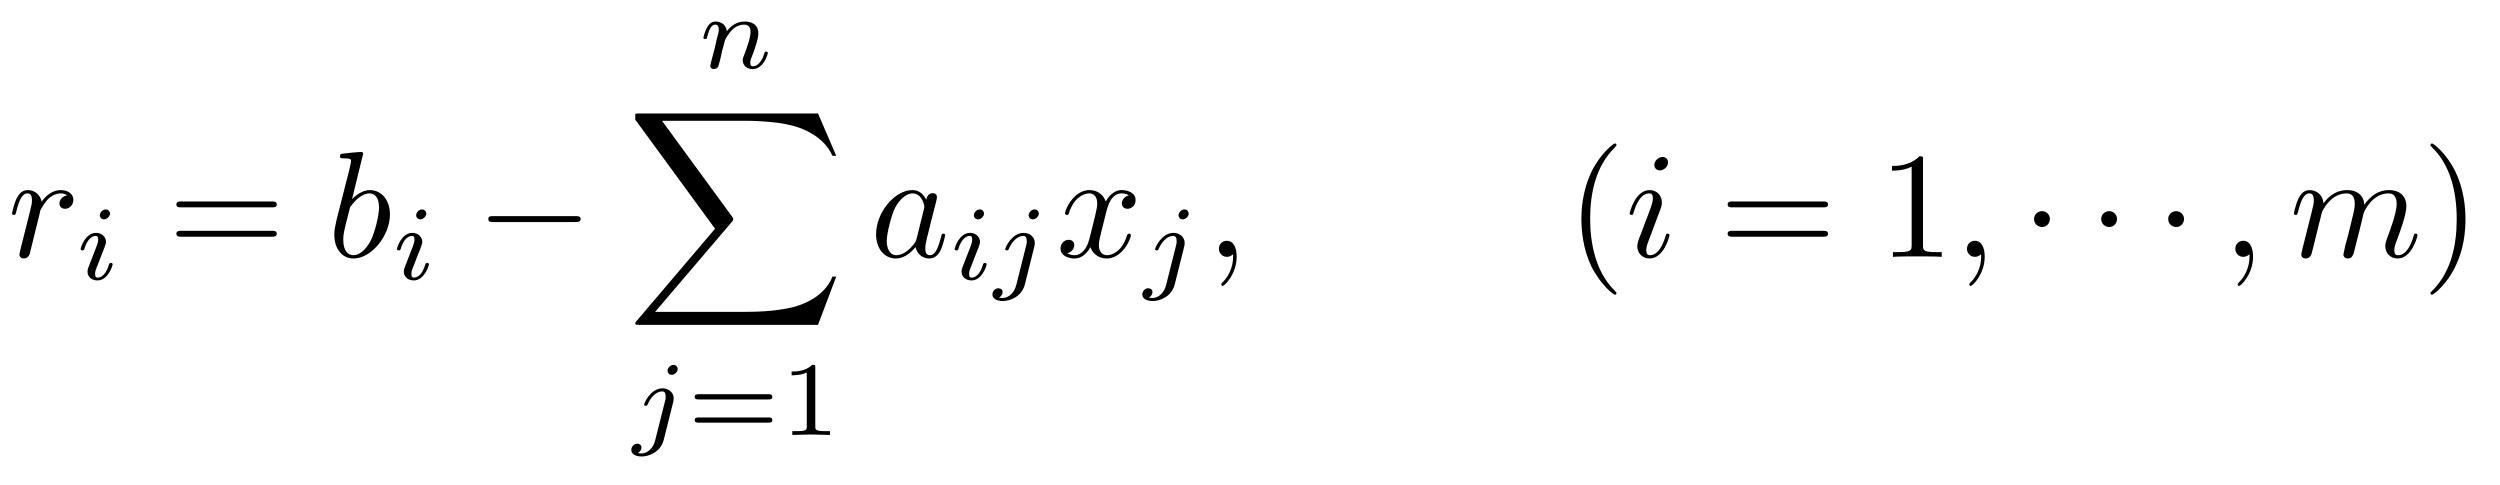 <?xml version="1.0" encoding="UTF-8"?>
<svg xmlns="http://www.w3.org/2000/svg" xmlns:xlink="http://www.w3.org/1999/xlink" viewBox="0 0 165 32" version="1.2">
<defs>
<g>
<symbol overflow="visible" id="glyph0-0">
<path style="stroke:none;" d=""/>
</symbol>
<symbol overflow="visible" id="glyph0-1">
<path style="stroke:none;" d="M 0.875 -0.594 C 0.844 -0.438 0.781 -0.203 0.781 -0.156 C 0.781 0.016 0.922 0.109 1.078 0.109 C 1.203 0.109 1.375 0.031 1.453 -0.172 C 1.469 -0.203 1.797 -1.562 1.844 -1.75 C 1.922 -2.078 2.109 -2.766 2.156 -3.047 C 2.203 -3.172 2.484 -3.641 2.719 -3.859 C 2.797 -3.922 3.094 -4.188 3.516 -4.188 C 3.781 -4.188 3.922 -4.062 3.938 -4.062 C 3.641 -4.016 3.422 -3.781 3.422 -3.516 C 3.422 -3.359 3.531 -3.172 3.797 -3.172 C 4.062 -3.172 4.344 -3.406 4.344 -3.766 C 4.344 -4.109 4.031 -4.406 3.516 -4.406 C 2.875 -4.406 2.438 -3.922 2.25 -3.641 C 2.156 -4.094 1.797 -4.406 1.328 -4.406 C 0.875 -4.406 0.688 -4.016 0.594 -3.844 C 0.422 -3.5 0.297 -2.906 0.297 -2.875 C 0.297 -2.766 0.391 -2.766 0.406 -2.766 C 0.516 -2.766 0.516 -2.781 0.578 -3 C 0.75 -3.703 0.953 -4.188 1.312 -4.188 C 1.469 -4.188 1.609 -4.109 1.609 -3.734 C 1.609 -3.516 1.578 -3.406 1.453 -2.891 Z "/>
</symbol>
<symbol overflow="visible" id="glyph0-2">
<path style="stroke:none;" d="M 2.375 -6.812 C 2.375 -6.812 2.375 -6.922 2.25 -6.922 C 2.031 -6.922 1.297 -6.844 1.031 -6.812 C 0.953 -6.812 0.844 -6.797 0.844 -6.625 C 0.844 -6.5 0.938 -6.5 1.094 -6.5 C 1.562 -6.5 1.578 -6.438 1.578 -6.328 C 1.578 -6.266 1.5 -5.922 1.453 -5.719 L 0.625 -2.469 C 0.516 -1.969 0.469 -1.797 0.469 -1.453 C 0.469 -0.516 1 0.109 1.734 0.109 C 2.906 0.109 4.141 -1.375 4.141 -2.812 C 4.141 -3.719 3.609 -4.406 2.812 -4.406 C 2.359 -4.406 1.938 -4.109 1.641 -3.812 Z M 1.453 -3.047 C 1.5 -3.266 1.5 -3.281 1.594 -3.391 C 2.078 -4.031 2.531 -4.188 2.797 -4.188 C 3.156 -4.188 3.422 -3.891 3.422 -3.25 C 3.422 -2.656 3.094 -1.516 2.906 -1.141 C 2.578 -0.469 2.125 -0.109 1.734 -0.109 C 1.391 -0.109 1.062 -0.375 1.062 -1.109 C 1.062 -1.312 1.062 -1.5 1.219 -2.125 Z "/>
</symbol>
<symbol overflow="visible" id="glyph0-3">
<path style="stroke:none;" d="M 3.719 -3.766 C 3.531 -4.141 3.25 -4.406 2.797 -4.406 C 1.641 -4.406 0.406 -2.938 0.406 -1.484 C 0.406 -0.547 0.953 0.109 1.719 0.109 C 1.922 0.109 2.422 0.062 3.016 -0.641 C 3.094 -0.219 3.453 0.109 3.922 0.109 C 4.281 0.109 4.5 -0.125 4.672 -0.438 C 4.828 -0.797 4.969 -1.406 4.969 -1.422 C 4.969 -1.531 4.875 -1.531 4.844 -1.531 C 4.75 -1.531 4.734 -1.484 4.703 -1.344 C 4.531 -0.703 4.359 -0.109 3.953 -0.109 C 3.672 -0.109 3.656 -0.375 3.656 -0.562 C 3.656 -0.781 3.672 -0.875 3.781 -1.312 C 3.891 -1.719 3.906 -1.828 4 -2.203 L 4.359 -3.594 C 4.422 -3.875 4.422 -3.891 4.422 -3.938 C 4.422 -4.109 4.312 -4.203 4.141 -4.203 C 3.891 -4.203 3.75 -3.984 3.719 -3.766 Z M 3.078 -1.188 C 3.016 -1 3.016 -0.984 2.875 -0.812 C 2.438 -0.266 2.031 -0.109 1.75 -0.109 C 1.25 -0.109 1.109 -0.656 1.109 -1.047 C 1.109 -1.547 1.422 -2.766 1.656 -3.234 C 1.969 -3.812 2.406 -4.188 2.812 -4.188 C 3.453 -4.188 3.594 -3.375 3.594 -3.312 C 3.594 -3.25 3.578 -3.188 3.562 -3.141 Z "/>
</symbol>
<symbol overflow="visible" id="glyph0-4">
<path style="stroke:none;" d="M 3.328 -3.016 C 3.391 -3.266 3.625 -4.188 4.312 -4.188 C 4.359 -4.188 4.609 -4.188 4.812 -4.062 C 4.531 -4 4.344 -3.766 4.344 -3.516 C 4.344 -3.359 4.453 -3.172 4.719 -3.172 C 4.938 -3.172 5.25 -3.344 5.25 -3.75 C 5.25 -4.266 4.672 -4.406 4.328 -4.406 C 3.75 -4.406 3.406 -3.875 3.281 -3.656 C 3.031 -4.312 2.5 -4.406 2.203 -4.406 C 1.172 -4.406 0.594 -3.125 0.594 -2.875 C 0.594 -2.766 0.703 -2.766 0.719 -2.766 C 0.797 -2.766 0.828 -2.797 0.844 -2.875 C 1.188 -3.938 1.844 -4.188 2.188 -4.188 C 2.375 -4.188 2.719 -4.094 2.719 -3.516 C 2.719 -3.203 2.547 -2.547 2.188 -1.141 C 2.031 -0.531 1.672 -0.109 1.234 -0.109 C 1.172 -0.109 0.953 -0.109 0.734 -0.234 C 0.984 -0.297 1.203 -0.5 1.203 -0.781 C 1.203 -1.047 0.984 -1.125 0.844 -1.125 C 0.531 -1.125 0.297 -0.875 0.297 -0.547 C 0.297 -0.094 0.781 0.109 1.219 0.109 C 1.891 0.109 2.25 -0.594 2.266 -0.641 C 2.391 -0.281 2.75 0.109 3.344 0.109 C 4.375 0.109 4.938 -1.172 4.938 -1.422 C 4.938 -1.531 4.859 -1.531 4.828 -1.531 C 4.734 -1.531 4.719 -1.484 4.688 -1.422 C 4.359 -0.344 3.688 -0.109 3.375 -0.109 C 2.984 -0.109 2.828 -0.422 2.828 -0.766 C 2.828 -0.984 2.875 -1.203 2.984 -1.641 Z "/>
</symbol>
<symbol overflow="visible" id="glyph0-5">
<path style="stroke:none;" d="M 2.031 -0.016 C 2.031 -0.672 1.781 -1.062 1.391 -1.062 C 1.062 -1.062 0.859 -0.812 0.859 -0.531 C 0.859 -0.266 1.062 0 1.391 0 C 1.5 0 1.641 -0.047 1.734 -0.125 C 1.766 -0.156 1.781 -0.156 1.781 -0.156 C 1.797 -0.156 1.797 -0.156 1.797 -0.016 C 1.797 0.734 1.453 1.328 1.125 1.656 C 1.016 1.766 1.016 1.781 1.016 1.812 C 1.016 1.891 1.062 1.922 1.109 1.922 C 1.219 1.922 2.031 1.156 2.031 -0.016 Z "/>
</symbol>
<symbol overflow="visible" id="glyph0-6">
<path style="stroke:none;" d="M 2.828 -6.234 C 2.828 -6.438 2.688 -6.594 2.469 -6.594 C 2.188 -6.594 1.922 -6.328 1.922 -6.062 C 1.922 -5.875 2.062 -5.703 2.297 -5.703 C 2.531 -5.703 2.828 -5.938 2.828 -6.234 Z M 2.078 -2.484 C 2.188 -2.766 2.188 -2.797 2.297 -3.062 C 2.375 -3.266 2.422 -3.406 2.422 -3.594 C 2.422 -4.031 2.109 -4.406 1.609 -4.406 C 0.672 -4.406 0.297 -2.953 0.297 -2.875 C 0.297 -2.766 0.391 -2.766 0.406 -2.766 C 0.516 -2.766 0.516 -2.797 0.562 -2.953 C 0.844 -3.891 1.234 -4.188 1.578 -4.188 C 1.656 -4.188 1.828 -4.188 1.828 -3.875 C 1.828 -3.656 1.75 -3.453 1.719 -3.344 C 1.641 -3.094 1.188 -1.938 1.031 -1.5 C 0.922 -1.25 0.797 -0.922 0.797 -0.703 C 0.797 -0.234 1.141 0.109 1.609 0.109 C 2.547 0.109 2.922 -1.328 2.922 -1.422 C 2.922 -1.531 2.828 -1.531 2.797 -1.531 C 2.703 -1.531 2.703 -1.5 2.656 -1.344 C 2.469 -0.719 2.141 -0.109 1.641 -0.109 C 1.469 -0.109 1.391 -0.203 1.391 -0.438 C 1.391 -0.688 1.453 -0.828 1.688 -1.438 Z "/>
</symbol>
<symbol overflow="visible" id="glyph0-7">
<path style="stroke:none;" d="M 0.875 -0.594 C 0.844 -0.438 0.781 -0.203 0.781 -0.156 C 0.781 0.016 0.922 0.109 1.078 0.109 C 1.203 0.109 1.375 0.031 1.453 -0.172 C 1.453 -0.188 1.578 -0.656 1.641 -0.906 L 1.859 -1.797 C 1.906 -2.031 1.969 -2.25 2.031 -2.469 C 2.062 -2.641 2.141 -2.938 2.156 -2.969 C 2.297 -3.281 2.828 -4.188 3.781 -4.188 C 4.234 -4.188 4.312 -3.812 4.312 -3.484 C 4.312 -3.234 4.25 -2.953 4.172 -2.656 L 3.891 -1.5 L 3.688 -0.75 C 3.656 -0.547 3.562 -0.203 3.562 -0.156 C 3.562 0.016 3.703 0.109 3.844 0.109 C 4.156 0.109 4.219 -0.141 4.297 -0.453 C 4.438 -1.016 4.812 -2.469 4.891 -2.859 C 4.922 -2.984 5.453 -4.188 6.547 -4.188 C 6.969 -4.188 7.078 -3.844 7.078 -3.484 C 7.078 -2.922 6.656 -1.781 6.453 -1.25 C 6.375 -1.016 6.328 -0.906 6.328 -0.703 C 6.328 -0.234 6.672 0.109 7.141 0.109 C 8.078 0.109 8.453 -1.344 8.453 -1.422 C 8.453 -1.531 8.359 -1.531 8.328 -1.531 C 8.234 -1.531 8.234 -1.5 8.188 -1.344 C 8.031 -0.812 7.719 -0.109 7.172 -0.109 C 7 -0.109 6.922 -0.203 6.922 -0.438 C 6.922 -0.688 7.016 -0.922 7.109 -1.141 C 7.297 -1.672 7.719 -2.766 7.719 -3.344 C 7.719 -3.984 7.312 -4.406 6.562 -4.406 C 5.828 -4.406 5.312 -3.969 4.938 -3.438 C 4.938 -3.562 4.906 -3.906 4.625 -4.141 C 4.375 -4.359 4.062 -4.406 3.812 -4.406 C 2.906 -4.406 2.422 -3.766 2.25 -3.531 C 2.203 -4.109 1.781 -4.406 1.328 -4.406 C 0.875 -4.406 0.688 -4.016 0.594 -3.844 C 0.422 -3.484 0.297 -2.906 0.297 -2.875 C 0.297 -2.766 0.391 -2.766 0.406 -2.766 C 0.516 -2.766 0.516 -2.781 0.578 -3 C 0.75 -3.703 0.953 -4.188 1.312 -4.188 C 1.469 -4.188 1.609 -4.109 1.609 -3.734 C 1.609 -3.516 1.578 -3.406 1.453 -2.891 Z "/>
</symbol>
<symbol overflow="visible" id="glyph1-0">
<path style="stroke:none;" d=""/>
</symbol>
<symbol overflow="visible" id="glyph1-1">
<path style="stroke:none;" d="M 2.266 -4.359 C 2.266 -4.469 2.172 -4.625 1.984 -4.625 C 1.797 -4.625 1.594 -4.438 1.594 -4.234 C 1.594 -4.125 1.672 -3.969 1.875 -3.969 C 2.062 -3.969 2.266 -4.172 2.266 -4.359 Z M 0.844 -0.812 C 0.812 -0.719 0.781 -0.641 0.781 -0.516 C 0.781 -0.188 1.047 0.062 1.438 0.062 C 2.125 0.062 2.438 -0.891 2.438 -1 C 2.438 -1.094 2.344 -1.094 2.328 -1.094 C 2.234 -1.094 2.219 -1.047 2.188 -0.969 C 2.031 -0.406 1.734 -0.125 1.453 -0.125 C 1.312 -0.125 1.281 -0.219 1.281 -0.375 C 1.281 -0.531 1.328 -0.656 1.391 -0.812 C 1.469 -1 1.547 -1.188 1.609 -1.375 C 1.672 -1.547 1.938 -2.172 1.953 -2.266 C 1.984 -2.328 2 -2.406 2 -2.484 C 2 -2.812 1.719 -3.078 1.344 -3.078 C 0.641 -3.078 0.328 -2.125 0.328 -2 C 0.328 -1.922 0.422 -1.922 0.453 -1.922 C 0.547 -1.922 0.547 -1.953 0.578 -2.031 C 0.75 -2.625 1.062 -2.875 1.312 -2.875 C 1.422 -2.875 1.484 -2.828 1.484 -2.641 C 1.484 -2.469 1.453 -2.375 1.281 -1.938 Z "/>
</symbol>
<symbol overflow="visible" id="glyph1-2">
<path style="stroke:none;" d="M 0.844 -0.438 C 0.828 -0.344 0.781 -0.172 0.781 -0.156 C 0.781 0 0.906 0.062 1.016 0.062 C 1.141 0.062 1.25 -0.016 1.297 -0.078 C 1.328 -0.141 1.375 -0.375 1.422 -0.516 C 1.453 -0.641 1.531 -0.969 1.562 -1.141 C 1.609 -1.297 1.656 -1.453 1.688 -1.609 C 1.766 -1.891 1.781 -1.953 1.984 -2.234 C 2.172 -2.516 2.5 -2.875 3.031 -2.875 C 3.422 -2.875 3.438 -2.516 3.438 -2.391 C 3.438 -1.969 3.141 -1.203 3.031 -0.906 C 2.953 -0.703 2.922 -0.641 2.922 -0.531 C 2.922 -0.156 3.219 0.062 3.578 0.062 C 4.281 0.062 4.578 -0.891 4.578 -1 C 4.578 -1.094 4.5 -1.094 4.469 -1.094 C 4.375 -1.094 4.375 -1.047 4.344 -0.969 C 4.188 -0.406 3.875 -0.125 3.609 -0.125 C 3.453 -0.125 3.422 -0.219 3.422 -0.375 C 3.422 -0.531 3.469 -0.625 3.594 -0.938 C 3.672 -1.156 3.953 -1.891 3.953 -2.281 C 3.953 -2.953 3.422 -3.078 3.047 -3.078 C 2.469 -3.078 2.078 -2.719 1.875 -2.438 C 1.828 -2.922 1.422 -3.078 1.125 -3.078 C 0.828 -3.078 0.672 -2.859 0.578 -2.703 C 0.422 -2.438 0.328 -2.047 0.328 -2 C 0.328 -1.922 0.422 -1.922 0.453 -1.922 C 0.547 -1.922 0.547 -1.938 0.594 -2.125 C 0.703 -2.531 0.844 -2.875 1.109 -2.875 C 1.297 -2.875 1.344 -2.719 1.344 -2.531 C 1.344 -2.406 1.281 -2.141 1.219 -1.953 C 1.172 -1.766 1.109 -1.484 1.078 -1.328 Z "/>
</symbol>
<symbol overflow="visible" id="glyph1-3">
<path style="stroke:none;" d="M 3.062 -4.359 C 3.062 -4.469 2.969 -4.625 2.781 -4.625 C 2.578 -4.625 2.391 -4.422 2.391 -4.234 C 2.391 -4.125 2.469 -3.969 2.672 -3.969 C 2.859 -3.969 3.062 -4.156 3.062 -4.359 Z M 1.578 0.344 C 1.469 0.828 1.094 1.219 0.688 1.219 C 0.594 1.219 0.516 1.219 0.438 1.188 C 0.609 1.094 0.672 0.938 0.672 0.828 C 0.672 0.656 0.531 0.578 0.391 0.578 C 0.188 0.578 0 0.766 0 0.984 C 0 1.25 0.266 1.422 0.688 1.422 C 1.109 1.422 1.922 1.172 2.141 0.328 L 2.766 -2.172 C 2.781 -2.25 2.797 -2.312 2.797 -2.422 C 2.797 -2.797 2.469 -3.078 2.062 -3.078 C 1.281 -3.078 0.844 -2.109 0.844 -2 C 0.844 -1.922 0.938 -1.922 0.953 -1.922 C 1.031 -1.922 1.047 -1.938 1.094 -2.047 C 1.266 -2.453 1.625 -2.875 2.031 -2.875 C 2.203 -2.875 2.266 -2.766 2.266 -2.531 C 2.266 -2.453 2.266 -2.359 2.25 -2.328 Z "/>
</symbol>
<symbol overflow="visible" id="glyph2-0">
<path style="stroke:none;" d=""/>
</symbol>
<symbol overflow="visible" id="glyph2-1">
<path style="stroke:none;" d="M 6.844 -3.266 C 7 -3.266 7.188 -3.266 7.188 -3.453 C 7.188 -3.656 7 -3.656 6.859 -3.656 L 0.891 -3.656 C 0.75 -3.656 0.562 -3.656 0.562 -3.453 C 0.562 -3.266 0.75 -3.266 0.891 -3.266 Z M 6.859 -1.328 C 7 -1.328 7.188 -1.328 7.188 -1.531 C 7.188 -1.719 7 -1.719 6.844 -1.719 L 0.891 -1.719 C 0.75 -1.719 0.562 -1.719 0.562 -1.531 C 0.562 -1.328 0.75 -1.328 0.891 -1.328 Z "/>
</symbol>
<symbol overflow="visible" id="glyph2-2">
<path style="stroke:none;" d="M 3.297 2.391 C 3.297 2.359 3.297 2.344 3.125 2.172 C 1.891 0.922 1.562 -0.969 1.562 -2.5 C 1.562 -4.234 1.938 -5.969 3.172 -7.203 C 3.297 -7.328 3.297 -7.344 3.297 -7.375 C 3.297 -7.453 3.266 -7.484 3.203 -7.484 C 3.094 -7.484 2.203 -6.797 1.609 -5.531 C 1.109 -4.438 0.984 -3.328 0.984 -2.5 C 0.984 -1.719 1.094 -0.516 1.641 0.625 C 2.25 1.844 3.094 2.5 3.203 2.5 C 3.266 2.5 3.297 2.469 3.297 2.391 Z "/>
</symbol>
<symbol overflow="visible" id="glyph2-3">
<path style="stroke:none;" d="M 2.938 -6.375 C 2.938 -6.625 2.938 -6.641 2.703 -6.641 C 2.078 -6 1.203 -6 0.891 -6 L 0.891 -5.688 C 1.094 -5.688 1.672 -5.688 2.188 -5.953 L 2.188 -0.781 C 2.188 -0.422 2.156 -0.312 1.266 -0.312 L 0.953 -0.312 L 0.953 0 C 1.297 -0.031 2.156 -0.031 2.562 -0.031 C 2.953 -0.031 3.828 -0.031 4.172 0 L 4.172 -0.312 L 3.859 -0.312 C 2.953 -0.312 2.938 -0.422 2.938 -0.781 Z "/>
</symbol>
<symbol overflow="visible" id="glyph2-4">
<path style="stroke:none;" d="M 2.875 -2.5 C 2.875 -3.266 2.766 -4.469 2.219 -5.609 C 1.625 -6.828 0.766 -7.484 0.672 -7.484 C 0.609 -7.484 0.562 -7.438 0.562 -7.375 C 0.562 -7.344 0.562 -7.328 0.75 -7.141 C 1.734 -6.156 2.297 -4.578 2.297 -2.5 C 2.297 -0.781 1.938 0.969 0.703 2.219 C 0.562 2.344 0.562 2.359 0.562 2.391 C 0.562 2.453 0.609 2.5 0.672 2.5 C 0.766 2.5 1.672 1.812 2.25 0.547 C 2.766 -0.547 2.875 -1.656 2.875 -2.5 Z "/>
</symbol>
<symbol overflow="visible" id="glyph3-0">
<path style="stroke:none;" d=""/>
</symbol>
<symbol overflow="visible" id="glyph3-1">
<path style="stroke:none;" d="M 6.562 -2.297 C 6.734 -2.297 6.922 -2.297 6.922 -2.5 C 6.922 -2.688 6.734 -2.688 6.562 -2.688 L 1.172 -2.688 C 1 -2.688 0.828 -2.688 0.828 -2.5 C 0.828 -2.297 1 -2.297 1.172 -2.297 Z "/>
</symbol>
<symbol overflow="visible" id="glyph3-2">
<path style="stroke:none;" d="M 1.906 -2.5 C 1.906 -2.781 1.672 -3.016 1.391 -3.016 C 1.094 -3.016 0.859 -2.781 0.859 -2.5 C 0.859 -2.203 1.094 -1.969 1.391 -1.969 C 1.672 -1.969 1.906 -2.203 1.906 -2.5 Z "/>
</symbol>
<symbol overflow="visible" id="glyph4-0">
<path style="stroke:none;" d=""/>
</symbol>
<symbol overflow="visible" id="glyph4-1">
<path style="stroke:none;" d="M 12.625 13.953 L 13.828 10.766 L 13.578 10.766 C 13.188 11.797 12.125 12.484 10.984 12.781 C 10.781 12.828 9.797 13.094 7.891 13.094 L 1.875 13.094 L 6.953 7.141 C 7.016 7.062 7.031 7.031 7.031 6.984 C 7.031 6.953 7.031 6.922 6.969 6.828 L 2.328 0.484 L 7.781 0.484 C 9.125 0.484 10.031 0.625 10.125 0.641 C 10.656 0.719 11.531 0.891 12.312 1.391 C 12.562 1.547 13.234 2 13.578 2.797 L 13.828 2.797 L 12.625 0 L 0.844 0 C 0.609 0 0.594 0.016 0.562 0.062 C 0.562 0.094 0.562 0.297 0.562 0.406 L 5.828 7.609 L 0.672 13.672 C 0.562 13.781 0.562 13.844 0.562 13.844 C 0.562 13.953 0.656 13.953 0.844 13.953 Z "/>
</symbol>
<symbol overflow="visible" id="glyph5-0">
<path style="stroke:none;" d=""/>
</symbol>
<symbol overflow="visible" id="glyph5-1">
<path style="stroke:none;" d="M 5.359 -2.344 C 5.453 -2.344 5.609 -2.344 5.609 -2.516 C 5.609 -2.688 5.453 -2.688 5.359 -2.688 L 0.75 -2.688 C 0.656 -2.688 0.484 -2.688 0.484 -2.516 C 0.484 -2.344 0.641 -2.344 0.75 -2.344 Z M 5.359 -0.812 C 5.453 -0.812 5.609 -0.812 5.609 -0.969 C 5.609 -1.156 5.453 -1.156 5.359 -1.156 L 0.75 -1.156 C 0.641 -1.156 0.484 -1.156 0.484 -0.969 C 0.484 -0.812 0.656 -0.812 0.75 -0.812 Z "/>
</symbol>
<symbol overflow="visible" id="glyph5-2">
<path style="stroke:none;" d="M 2.328 -4.438 C 2.328 -4.625 2.328 -4.625 2.125 -4.625 C 1.672 -4.188 1.047 -4.188 0.766 -4.188 L 0.766 -3.938 C 0.922 -3.938 1.391 -3.938 1.766 -4.125 L 1.766 -0.578 C 1.766 -0.344 1.766 -0.25 1.078 -0.25 L 0.812 -0.25 L 0.812 0 C 0.938 0 1.797 -0.031 2.047 -0.031 C 2.266 -0.031 3.141 0 3.297 0 L 3.297 -0.25 L 3.031 -0.25 C 2.328 -0.25 2.328 -0.344 2.328 -0.578 Z "/>
</symbol>
</g>
</defs>
<g id="surface1">
<g style="fill:rgb(0%,0%,0%);fill-opacity:1;">
  <use xlink:href="#glyph0-1" x="0.5" y="16.952"/>
</g>
<g style="fill:rgb(0%,0%,0%);fill-opacity:1;">
  <use xlink:href="#glyph1-1" x="4.995" y="18.447"/>
</g>
<g style="fill:rgb(0%,0%,0%);fill-opacity:1;">
  <use xlink:href="#glyph2-1" x="11.079" y="16.952"/>
</g>
<g style="fill:rgb(0%,0%,0%);fill-opacity:1;">
  <use xlink:href="#glyph0-2" x="21.595" y="16.952"/>
</g>
<g style="fill:rgb(0%,0%,0%);fill-opacity:1;">
  <use xlink:href="#glyph1-1" x="25.871" y="18.447"/>
</g>
<g style="fill:rgb(0%,0%,0%);fill-opacity:1;">
  <use xlink:href="#glyph3-1" x="31.401" y="16.952"/>
</g>
<g style="fill:rgb(0%,0%,0%);fill-opacity:1;">
  <use xlink:href="#glyph1-2" x="46.097" y="4.499"/>
</g>
<g style="fill:rgb(0%,0%,0%);fill-opacity:1;">
  <use xlink:href="#glyph4-1" x="41.364" y="7.488"/>
</g>
<g style="fill:rgb(0%,0%,0%);fill-opacity:1;">
  <use xlink:href="#glyph1-3" x="41.666" y="28.707"/>
</g>
<g style="fill:rgb(0%,0%,0%);fill-opacity:1;">
  <use xlink:href="#glyph5-1" x="45.365" y="28.707"/>
  <use xlink:href="#glyph5-2" x="51.481" y="28.707"/>
</g>
<g style="fill:rgb(0%,0%,0%);fill-opacity:1;">
  <use xlink:href="#glyph0-3" x="57.415" y="16.952"/>
</g>
<g style="fill:rgb(0%,0%,0%);fill-opacity:1;">
  <use xlink:href="#glyph1-1" x="62.681" y="18.447"/>
  <use xlink:href="#glyph1-3" x="65.5" y="18.447"/>
</g>
<g style="fill:rgb(0%,0%,0%);fill-opacity:1;">
  <use xlink:href="#glyph0-4" x="69.698" y="16.952"/>
</g>
<g style="fill:rgb(0%,0%,0%);fill-opacity:1;">
  <use xlink:href="#glyph1-3" x="75.391" y="18.447"/>
</g>
<g style="fill:rgb(0%,0%,0%);fill-opacity:1;">
  <use xlink:href="#glyph0-5" x="79.589" y="16.952"/>
</g>
<g style="fill:rgb(0%,0%,0%);fill-opacity:1;">
  <use xlink:href="#glyph2-2" x="103.388" y="16.952"/>
</g>
<g style="fill:rgb(0%,0%,0%);fill-opacity:1;">
  <use xlink:href="#glyph0-6" x="107.263" y="16.952"/>
</g>
<g style="fill:rgb(0%,0%,0%);fill-opacity:1;">
  <use xlink:href="#glyph2-1" x="113.462" y="16.952"/>
</g>
<g style="fill:rgb(0%,0%,0%);fill-opacity:1;">
  <use xlink:href="#glyph2-3" x="123.981" y="16.952"/>
</g>
<g style="fill:rgb(0%,0%,0%);fill-opacity:1;">
  <use xlink:href="#glyph0-5" x="128.96" y="16.952"/>
</g>
<g style="fill:rgb(0%,0%,0%);fill-opacity:1;">
  <use xlink:href="#glyph3-2" x="133.388" y="16.952"/>
</g>
<g style="fill:rgb(0%,0%,0%);fill-opacity:1;">
  <use xlink:href="#glyph3-2" x="137.819" y="16.952"/>
</g>
<g style="fill:rgb(0%,0%,0%);fill-opacity:1;">
  <use xlink:href="#glyph3-2" x="142.241" y="16.952"/>
</g>
<g style="fill:rgb(0%,0%,0%);fill-opacity:1;">
  <use xlink:href="#glyph0-5" x="146.671" y="16.952"/>
</g>
<g style="fill:rgb(0%,0%,0%);fill-opacity:1;">
  <use xlink:href="#glyph0-7" x="151.102" y="16.952"/>
</g>
<g style="fill:rgb(0%,0%,0%);fill-opacity:1;">
  <use xlink:href="#glyph2-4" x="159.846" y="16.952"/>
</g>
</g>
</svg>
